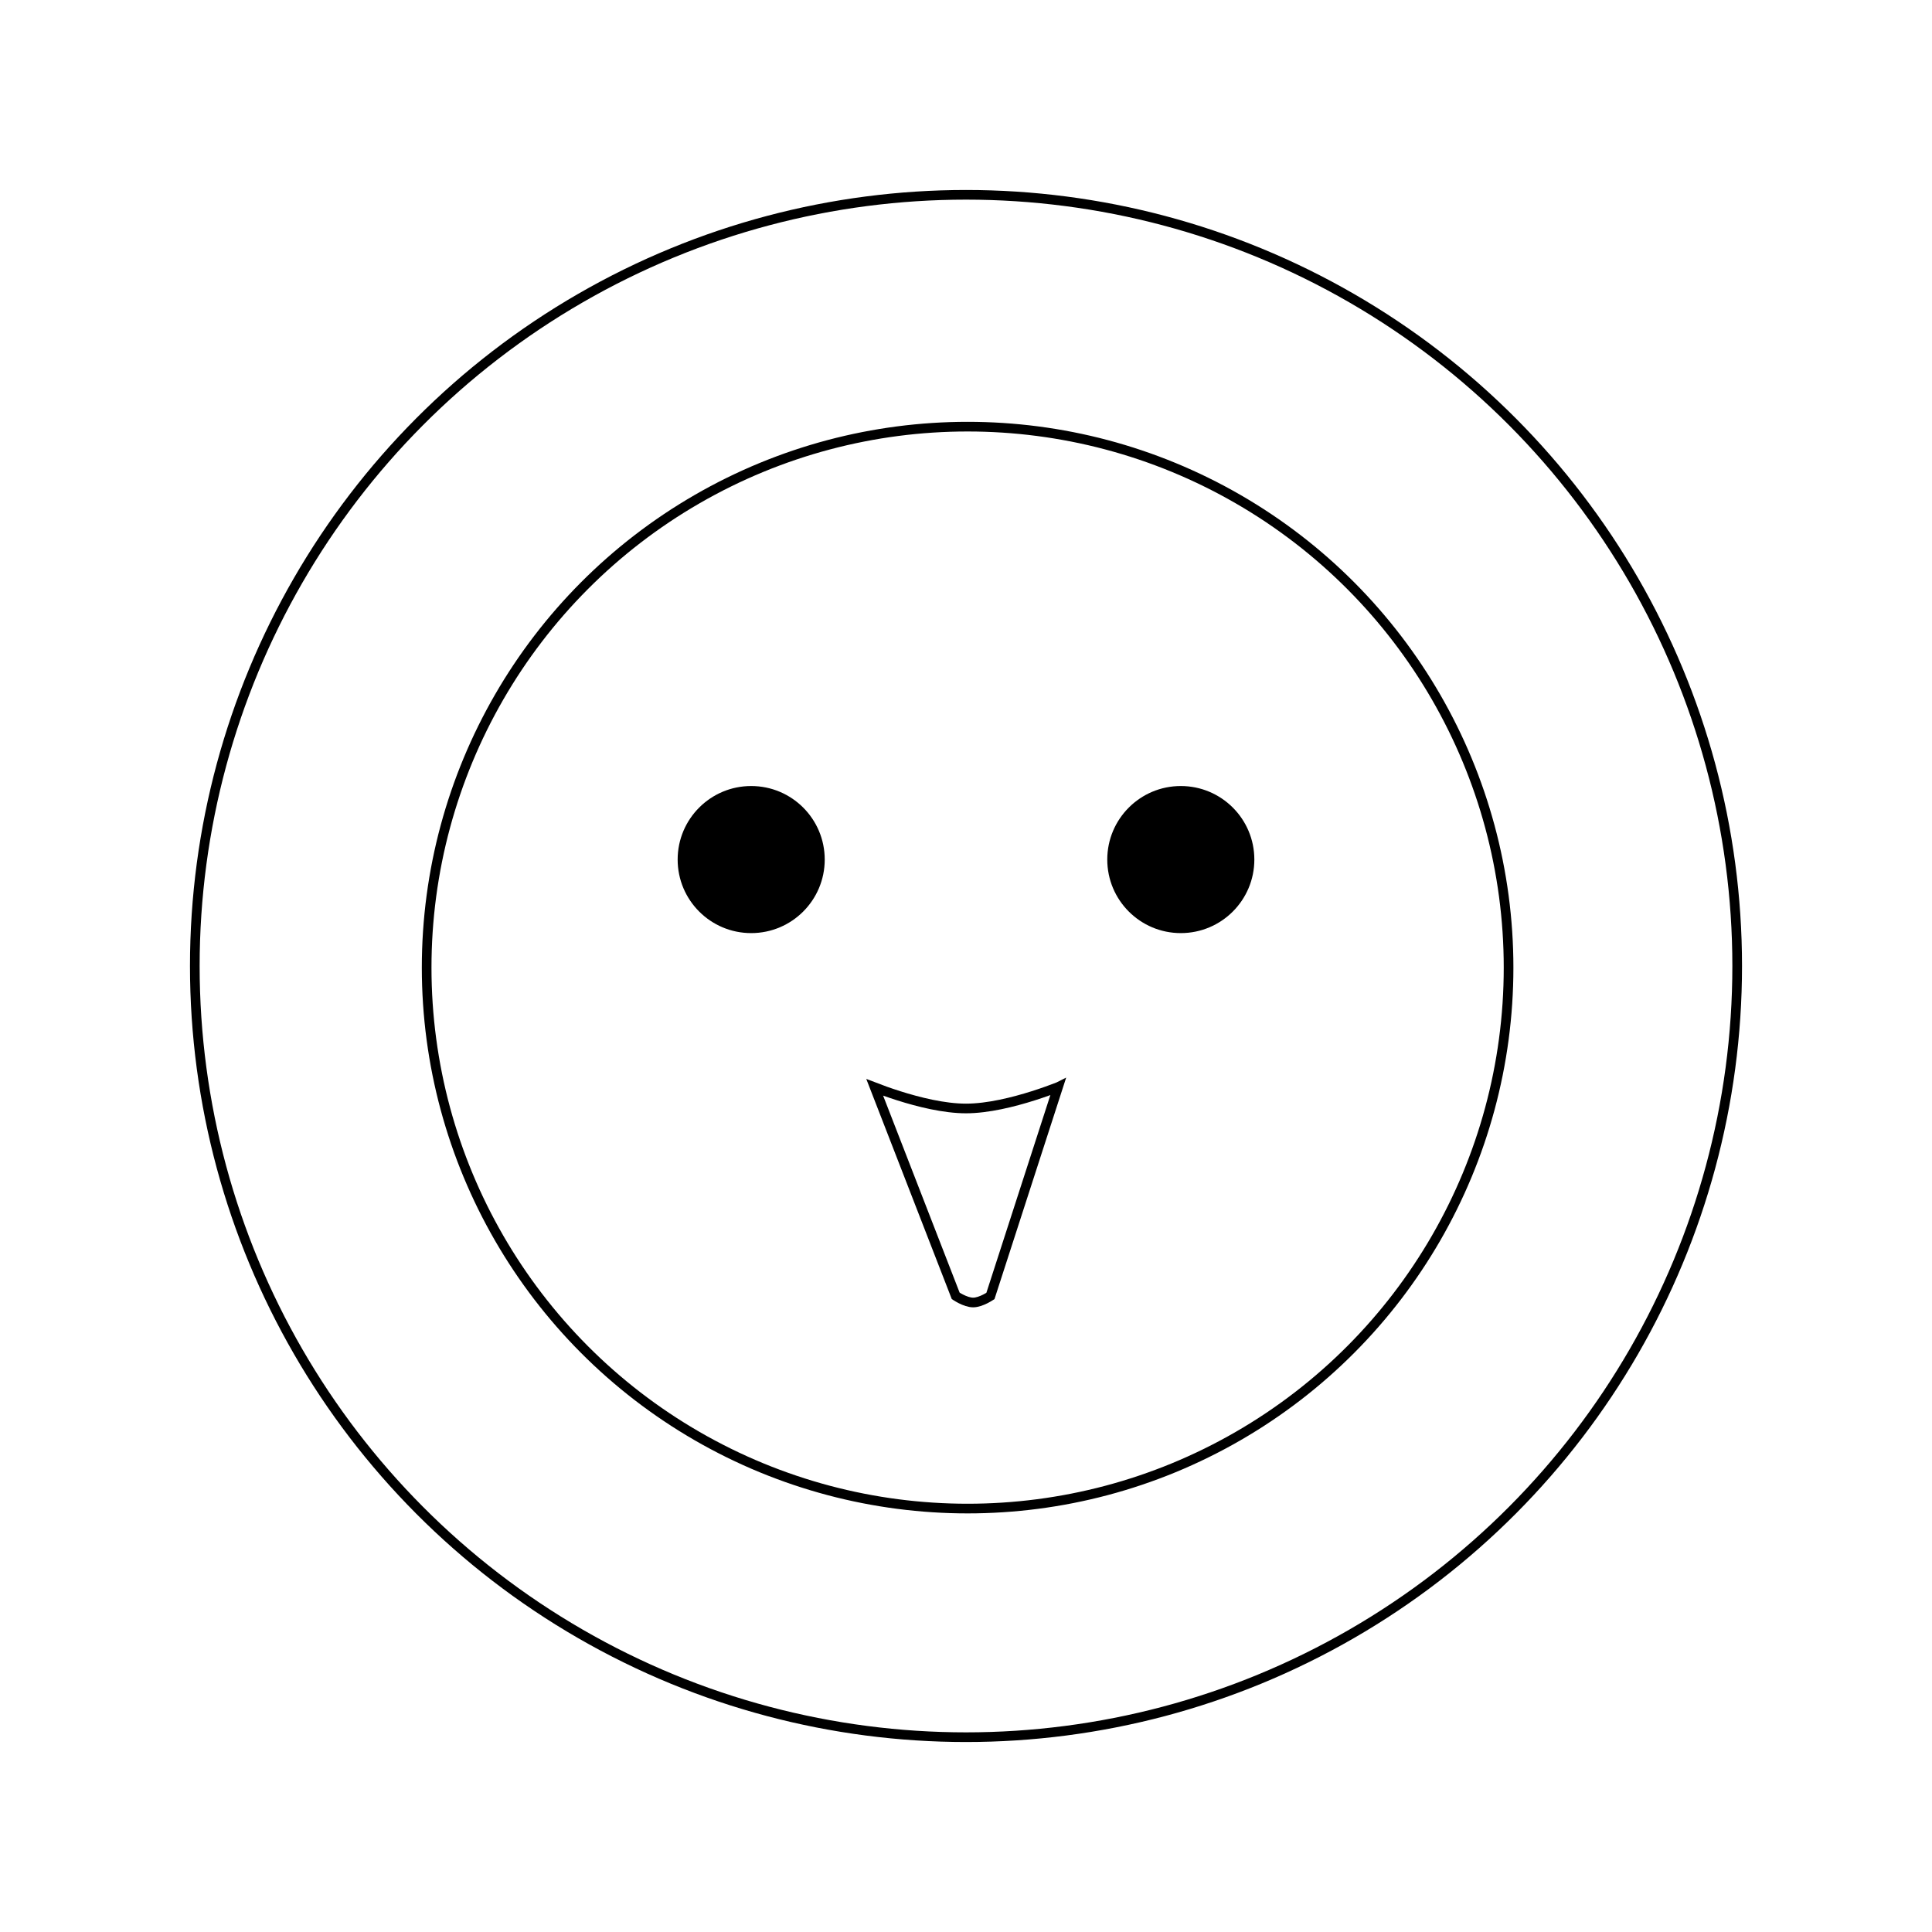 <svg width="600" height="600" viewBox="0 0 600 600" fill="none" xmlns="http://www.w3.org/2000/svg">
<rect width="600" height="600" fill="white"/>
<circle cx="300" cy="300" r="239.5" stroke="black" stroke-width="3"/>
<circle cx="300.5" cy="300.5" r="168" stroke="black" stroke-width="3"/>
<circle cx="233.289" cy="266.945" r="22.838" fill="black"/>
<circle cx="366.71" cy="266.945" r="22.838" fill="black"/>
<path d="M328.583 337.596L307.588 402.469C307.545 402.496 307.499 402.526 307.451 402.557C307.103 402.779 306.608 403.076 306.026 403.372C304.818 403.985 303.414 404.5 302.214 404.5C301.014 404.5 299.61 403.985 298.403 403.372C297.821 403.076 297.326 402.779 296.978 402.557C296.914 402.516 296.855 402.478 296.802 402.443L271.653 337.687C273.537 338.412 276.128 339.357 279.107 340.303C285.246 342.25 293.176 344.245 300 344.245C306.824 344.245 314.754 342.25 320.893 340.303C323.98 339.323 326.65 338.344 328.55 337.609C328.561 337.605 328.572 337.601 328.583 337.596Z" stroke="black" stroke-width="3"/>
</svg>

